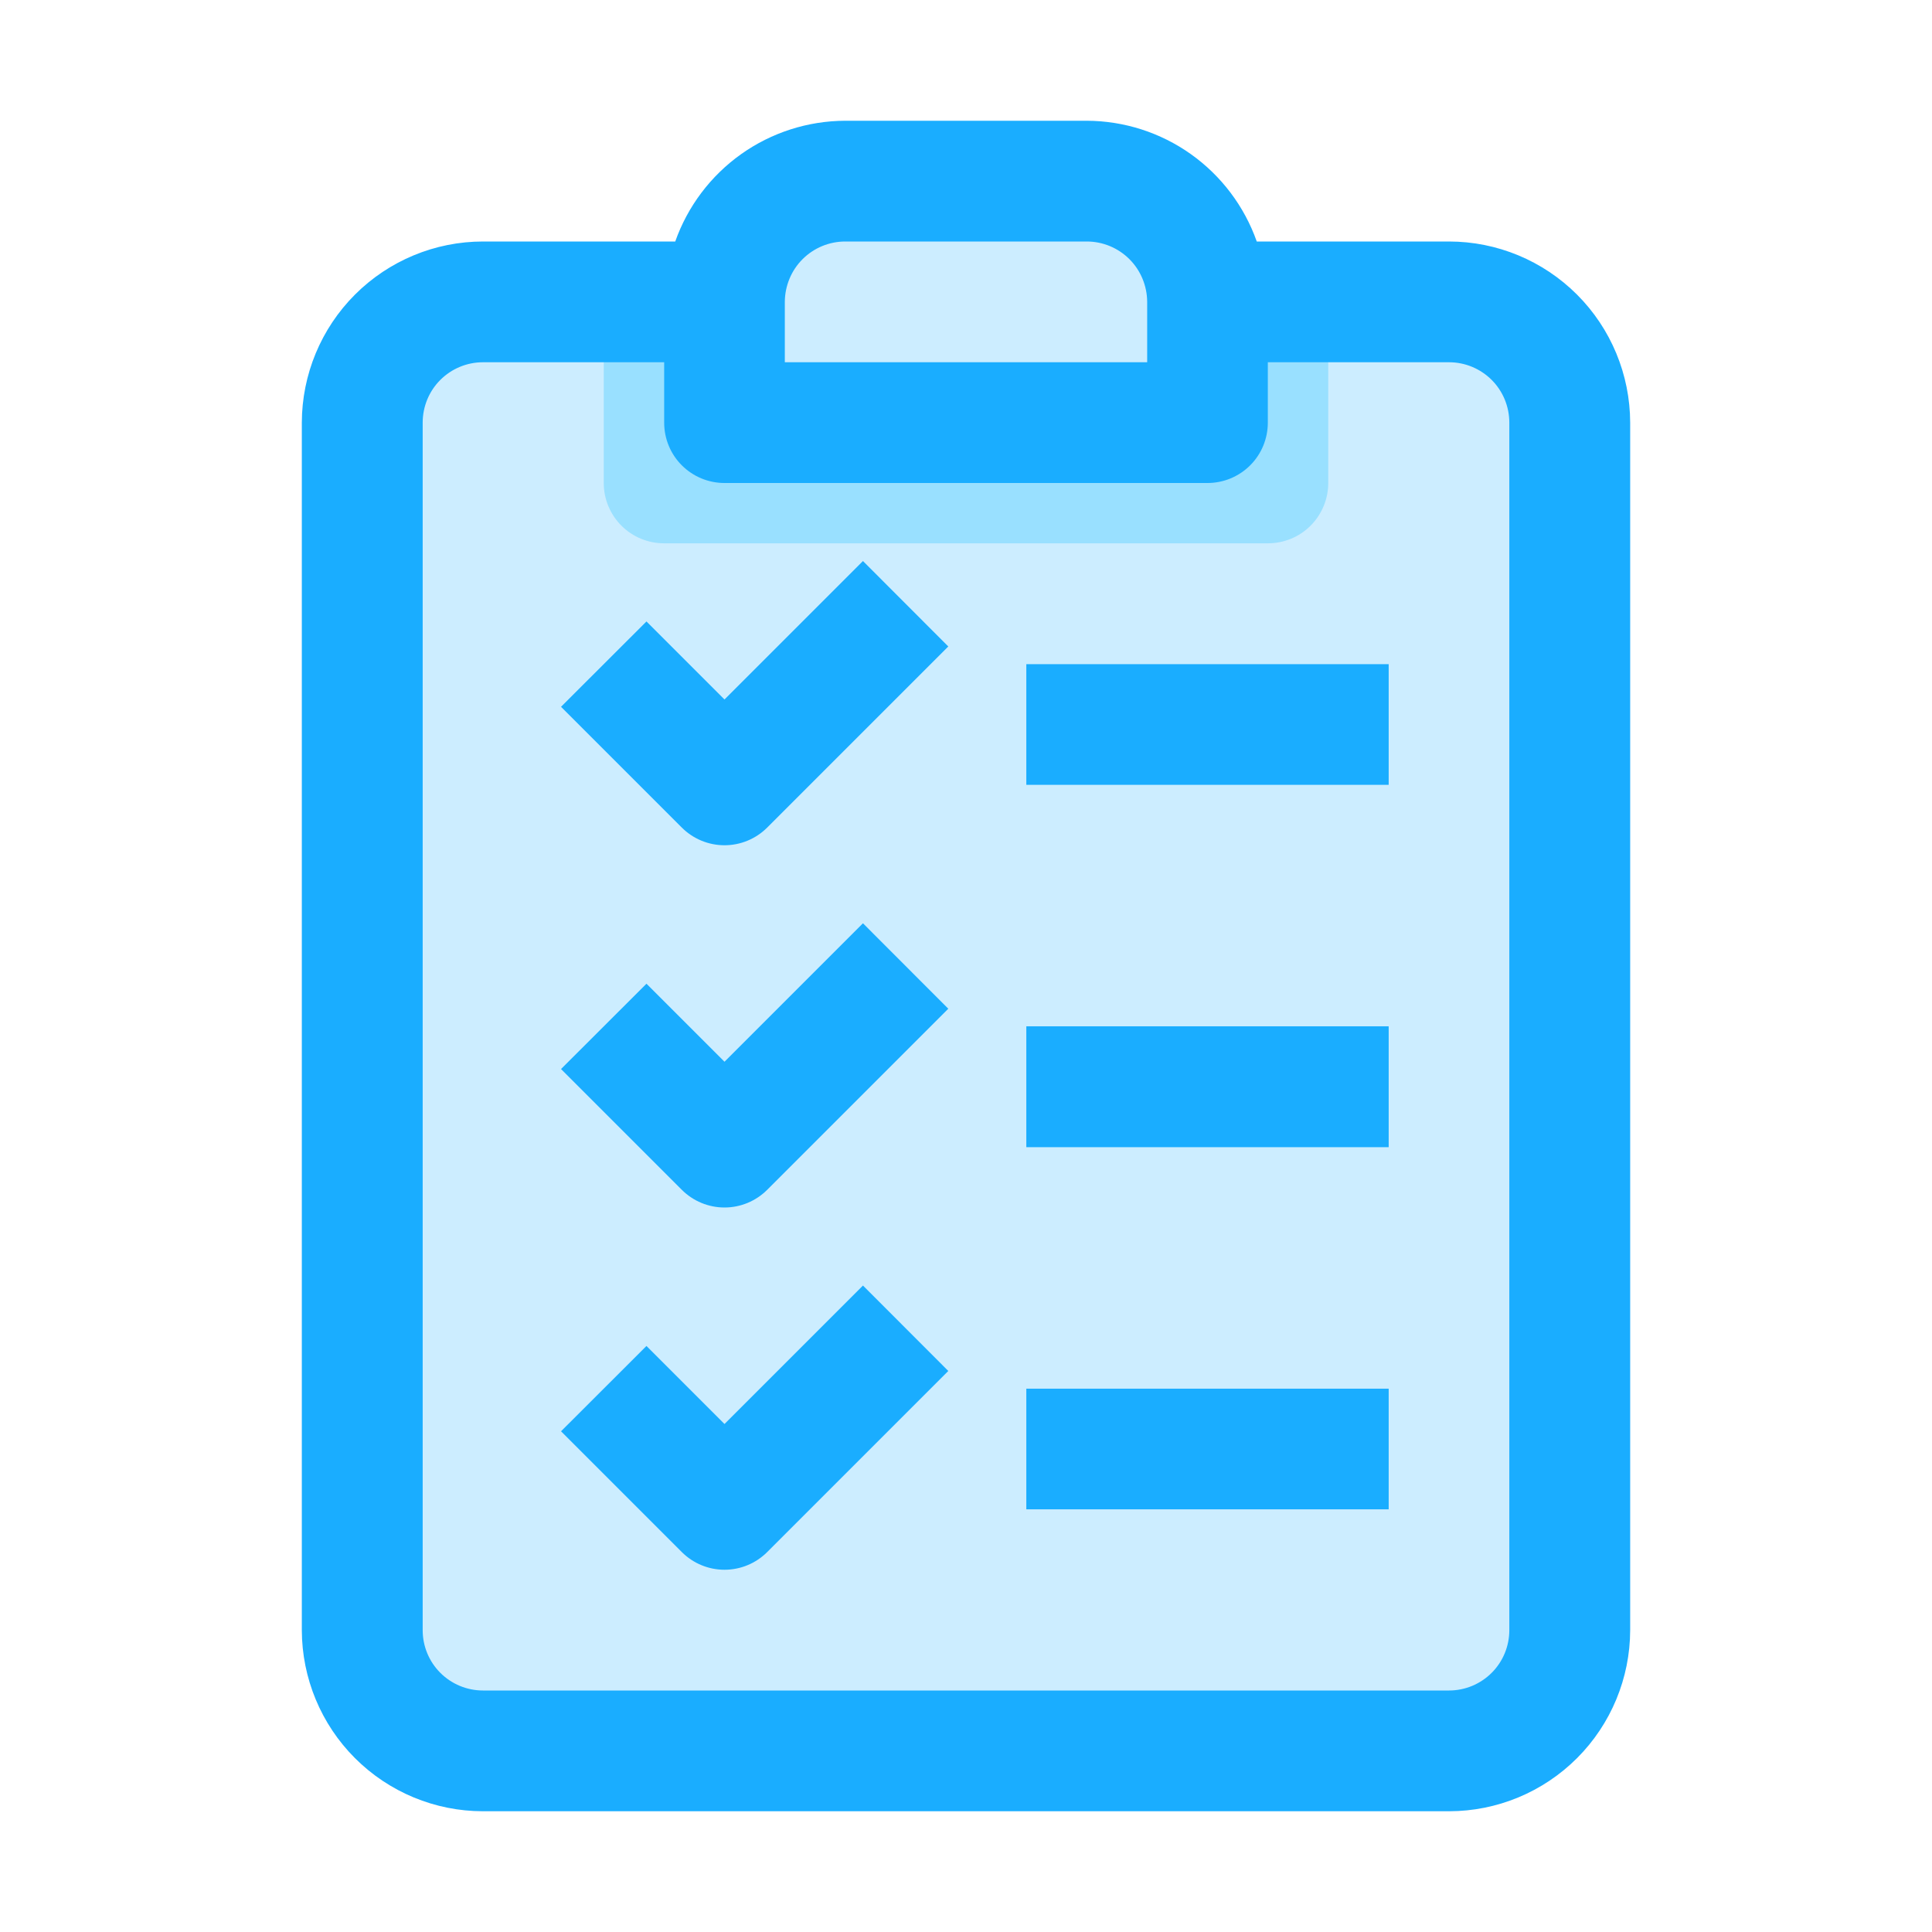 <svg width="18" height="18" viewBox="0 0 18 18" fill="none" xmlns="http://www.w3.org/2000/svg">
<path d="M13.5 2.812H4.5C3.879 2.812 3.375 3.316 3.375 3.938V15.188C3.375 15.809 3.879 16.312 4.5 16.312H13.5C14.121 16.312 14.625 15.809 14.625 15.188V3.938C14.625 3.316 14.121 2.812 13.5 2.812Z" fill="#CCEDFF"/>
<path d="M5.625 2.812V4.5C5.625 4.649 5.684 4.792 5.79 4.898C5.895 5.003 6.038 5.062 6.188 5.062H11.812C11.962 5.062 12.105 5.003 12.21 4.898C12.316 4.792 12.375 4.649 12.375 4.5V2.812H5.625Z" fill="#99E0FF"/>
<path d="M7.875 1.688H10.125C10.423 1.688 10.71 1.806 10.921 2.017C11.132 2.228 11.25 2.514 11.25 2.812V3.938H6.75V2.812C6.75 2.514 6.869 2.228 7.08 2.017C7.29 1.806 7.577 1.688 7.875 1.688Z" fill="#CCEDFF"/>
<path d="M13.5 2.25H11.709C11.593 1.922 11.379 1.638 11.095 1.436C10.812 1.235 10.473 1.126 10.125 1.125H7.875C7.527 1.126 7.188 1.235 6.905 1.436C6.621 1.638 6.407 1.922 6.291 2.25H4.5C4.053 2.25 3.624 2.428 3.307 2.745C2.991 3.061 2.813 3.49 2.812 3.938V15.188C2.813 15.635 2.991 16.064 3.307 16.38C3.624 16.697 4.053 16.875 4.5 16.875H13.5C13.947 16.875 14.376 16.697 14.693 16.38C15.009 16.064 15.187 15.635 15.188 15.188V3.938C15.187 3.49 15.009 3.061 14.693 2.745C14.376 2.428 13.947 2.25 13.5 2.25ZM7.312 2.812C7.313 2.663 7.372 2.52 7.477 2.415C7.583 2.309 7.726 2.25 7.875 2.25H10.125C10.274 2.25 10.417 2.309 10.523 2.415C10.628 2.52 10.687 2.663 10.688 2.812V3.375H7.312V2.812ZM14.062 15.188C14.062 15.337 14.003 15.48 13.898 15.585C13.792 15.691 13.649 15.75 13.5 15.75H4.5C4.351 15.75 4.208 15.691 4.102 15.585C3.997 15.48 3.938 15.337 3.938 15.188V3.938C3.938 3.788 3.997 3.645 4.102 3.54C4.208 3.434 4.351 3.375 4.5 3.375H6.188V3.938C6.188 4.087 6.247 4.23 6.352 4.335C6.458 4.441 6.601 4.5 6.75 4.5H11.25C11.399 4.5 11.542 4.441 11.648 4.335C11.753 4.23 11.812 4.087 11.812 3.938V3.375H13.5C13.649 3.375 13.792 3.434 13.898 3.54C14.003 3.645 14.062 3.788 14.062 3.938V15.188Z" fill="#1AADFF"/>
<path d="M6.75 6.517L6.023 5.79L5.227 6.585L6.352 7.71C6.458 7.816 6.601 7.875 6.75 7.875C6.899 7.875 7.042 7.816 7.148 7.71L8.835 6.023L8.04 5.227L6.75 6.517Z" fill="#1AADFF"/>
<path d="M6.75 9.892L6.023 9.165L5.227 9.96L6.352 11.085C6.458 11.191 6.601 11.25 6.75 11.25C6.899 11.25 7.042 11.191 7.148 11.085L8.835 9.398L8.04 8.602L6.75 9.892Z" fill="#1AADFF"/>
<path d="M6.75 13.267L6.023 12.54L5.227 13.335L6.352 14.46C6.458 14.566 6.601 14.625 6.75 14.625C6.899 14.625 7.042 14.566 7.148 14.46L8.835 12.773L8.04 11.977L6.75 13.267Z" fill="#1AADFF"/>
<path d="M9.562 6.188H12.938V7.312H9.562V6.188Z" fill="#1AADFF"/>
<path d="M9.562 9.562H12.938V10.688H9.562V9.562Z" fill="#1AADFF"/>
<path d="M9.562 12.938H12.938V14.062H9.562V12.938Z" fill="#1AADFF"/>
</svg>
